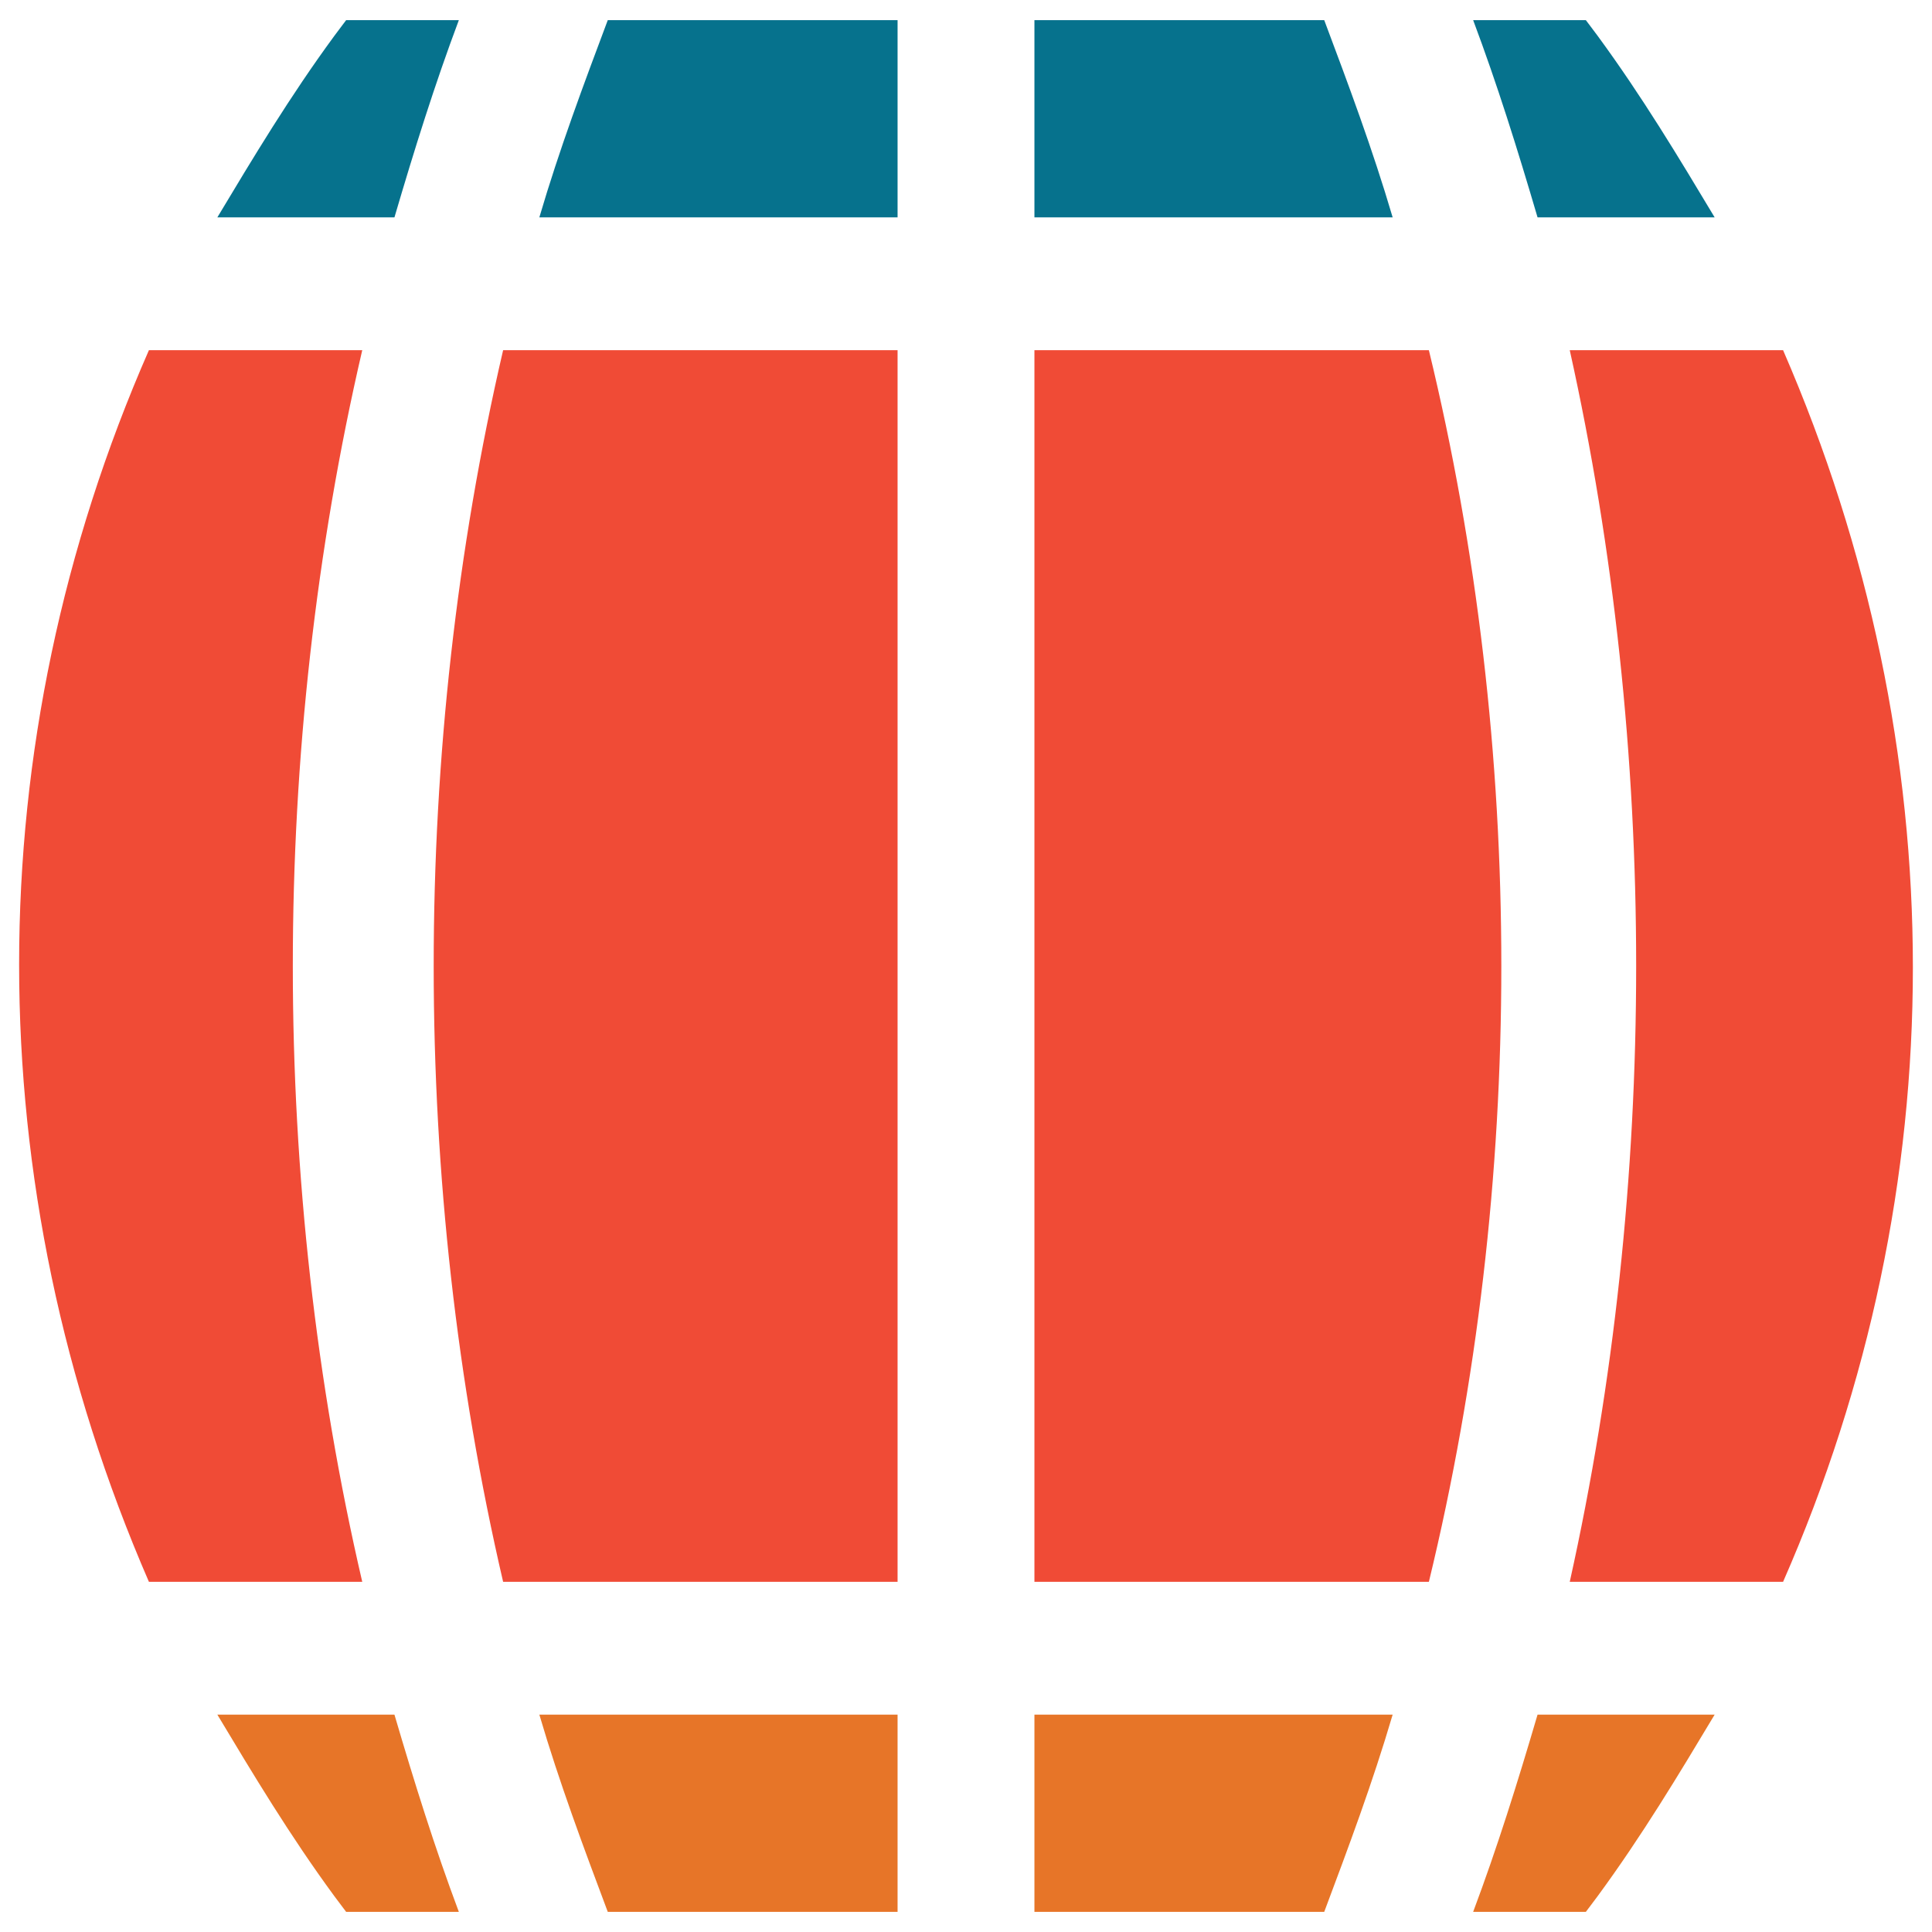 <?xml version="1.0" encoding="utf-8"?>
<!-- Generator: Adobe Illustrator 18.0.0, SVG Export Plug-In . SVG Version: 6.00 Build 0)  -->
<!DOCTYPE svg PUBLIC "-//W3C//DTD SVG 1.1//EN" "http://www.w3.org/Graphics/SVG/1.1/DTD/svg11.dtd">
<svg version="1.1" id="Layer_1" xmlns="http://www.w3.org/2000/svg" xmlns:xlink="http://www.w3.org/1999/xlink" x="0px" y="0px"
	 viewBox="0 0 48 48" enable-background="new 0 0 48 48" xml:space="preserve">
<g>
	<path fill="#06728D" d="M22.3,5.4V0.5h-7.2c-0.6,1.6-1.2,3.2-1.7,4.9H22.3z"/>
	<path fill="#E77528" d="M22.3,47.5v-4.9h-8.9c0.5,1.7,1.1,3.3,1.7,4.9H22.3z"/>
	<path fill="#F04B36" d="M22.3,8.7h-9.8c-2.3,9.9-2.3,20.7,0,30.6h9.8V8.7z"/>
	<path fill="#06728D" d="M25.7,5.4h8.9c-0.5-1.7-1.1-3.3-1.7-4.9h-7.2V5.4z"/>
	<path fill="#F04B36" d="M9,8.7H3.7c-4.3,9.8-4.3,20.7,0,30.6H9C6.7,29.4,6.7,18.6,9,8.7z"/>
	<path fill="#E77528" d="M25.7,42.6v4.9h7.2c0.6-1.6,1.2-3.2,1.7-4.9H25.7z"/>
	<path fill="#06728D" d="M38.2,5.4h4.4c-0.9-1.5-1.8-3-2.9-4.5l-0.3-0.4h-2.8C37.2,2.1,37.7,3.7,38.2,5.4z"/>
	<path fill="#E77528" d="M9.8,42.6H5.4c0.9,1.5,1.8,3,2.9,4.5l0.3,0.4h2.8C10.8,45.9,10.3,44.3,9.8,42.6z"/>
	<path fill="#E77528" d="M38.2,42.6c-0.5,1.7-1,3.3-1.6,4.9h2.8l0.3-0.4c1.1-1.5,2-3,2.9-4.5H38.2z"/>
	<path fill="#F04B36" d="M35.5,8.7h-9.8v30.6h9.8C37.9,29.4,37.9,18.6,35.5,8.7z"/>
	<path fill="#06728D" d="M9.8,5.4c0.5-1.7,1-3.3,1.6-4.9H8.6L8.3,0.9c-1.1,1.5-2,3-2.9,4.5H9.8z"/>
	<path fill="#F04B36" d="M44.3,39.3c4.3-9.8,4.3-20.7,0-30.6H39c2.2,9.9,2.2,20.7,0,30.6H44.3z"/>
</g>
</svg>
